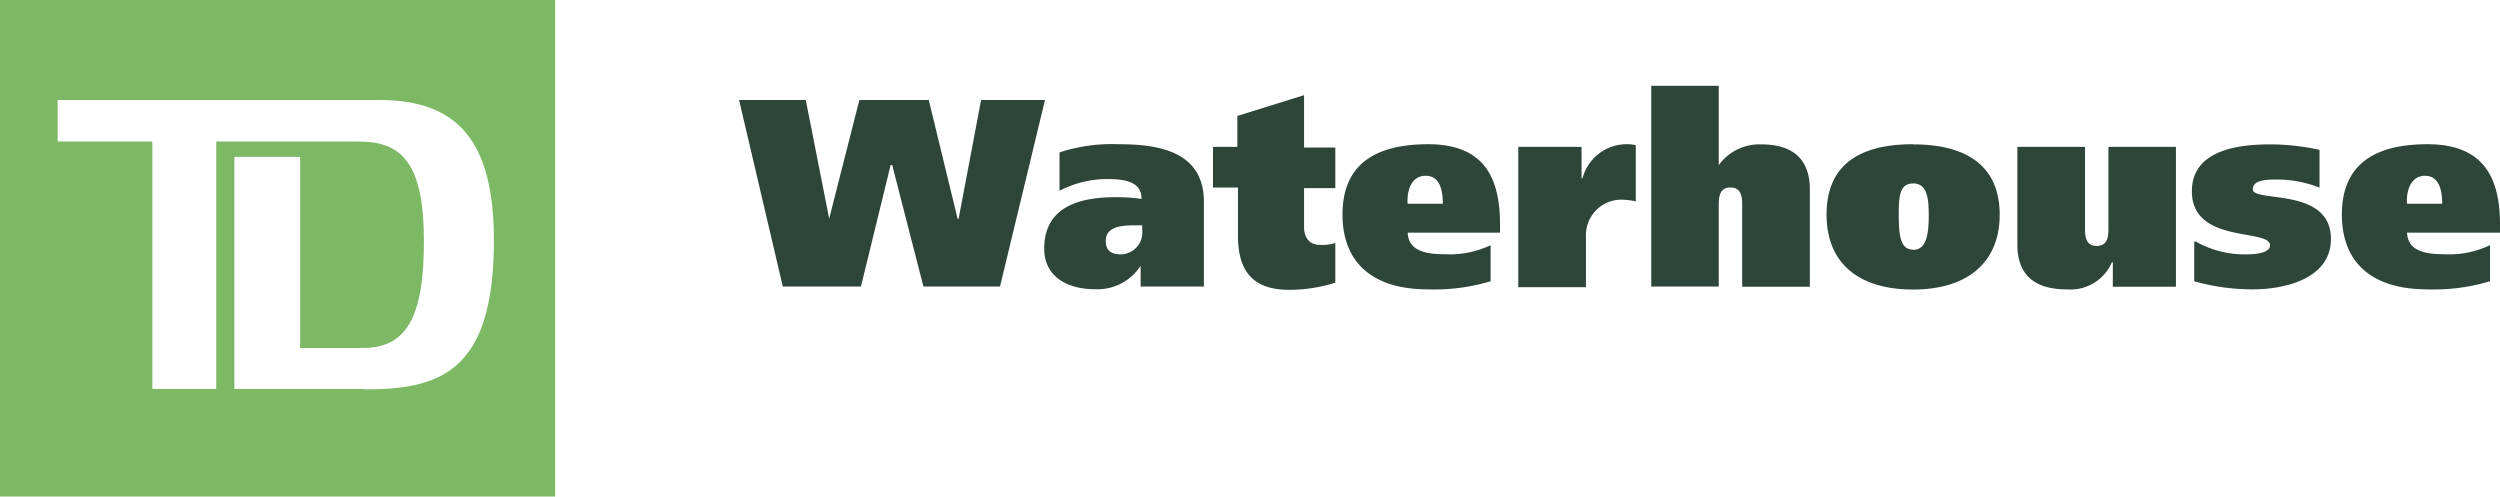 <svg id="Layer_1" data-name="Layer 1" xmlns="http://www.w3.org/2000/svg" viewBox="0 0 160 31.78"><defs><style>.cls-1{fill:#7db965;}.cls-2{fill:#2e453a;}</style></defs><title>td_waterhouse</title><path class="cls-1" d="M20,115.89H55.53V84.11H20ZM43.3,109H35V94.15h4.21v12.23h4c2.77,0,3.92-1.9,3.92-6.81s-1.33-6.4-4.15-6.4H33.84V109H29.75V93.17H23.69V90.51H44.28c5,0,7.33,2.6,7.33,9,0,8.48-3.52,9.52-8.3,9.52Z" transform="translate(-20 -84.11)"/><path class="cls-2" d="M73.06,98.13,75,90.51h4.44l1.85,7.61h.06l1.44-7.61h4.09L84,102.45h-4.9l-2-7.78H77l-1.9,7.78h-5L67.3,90.51h4.27l1.5,7.61Zm14.76-4.27a10.72,10.72,0,0,1,3.75-.52c2.48,0,5.48.4,5.48,3.69v5.42H93v-1.33a3.29,3.29,0,0,1-2.94,1.5c-1.67,0-3.23-.75-3.23-2.6,0-2.77,2.42-3.29,4.56-3.29a12,12,0,0,1,1.67.11c0-1.15-1.15-1.27-2.25-1.27a6.61,6.61,0,0,0-3,.75V93.86Zm5.25,4.67h-.4c-.86,0-1.9.06-1.9,1,0,.63.35.86,1,.86a1.4,1.4,0,0,0,1.33-1.56v-.29Zm6.12-5v-2l4.27-1.33v3.35h2v2.6h-2v2.48c0,.75.4,1.15,1,1.15a2.69,2.69,0,0,0,1-.12v2.54a9.84,9.84,0,0,1-2.94.46c-2.25,0-3.29-1.1-3.29-3.46V96.11H97.63v-2.6h1.56ZM110.09,99c.06,1.15,1.1,1.38,2.37,1.38a6.06,6.06,0,0,0,2.94-.58v2.31a12.49,12.49,0,0,1-4,.52c-3.58,0-5.48-1.73-5.48-4.79s1.9-4.5,5.48-4.5S116,95.47,116,98.47V99h-5.94Zm2.25-1.85c0-.69-.11-1.79-1.1-1.79s-1.21,1.1-1.15,1.79Zm8.88-3.63v2h.06A2.93,2.93,0,0,1,124,93.34a2.6,2.6,0,0,1,.69.06V97a4.16,4.16,0,0,0-1-.11,2.27,2.27,0,0,0-2.19,2.37v3.23h-4.33V93.51h4Zm4.44-3.92H130v5.08a3.2,3.2,0,0,1,2.71-1.33c2.25,0,3.12,1.15,3.12,2.88v6.23h-4.33V97.32c0-.52,0-1.21-.75-1.21s-.75.69-.75,1.21v5.13h-4.32V89.59h0Zm16.78,3.75c3.58,0,5.54,1.5,5.54,4.5s-2,4.79-5.54,4.79-5.54-1.73-5.54-4.79S138.82,93.34,142.45,93.34Zm0,6.75c.86,0,1-1,1-2.25,0-1.1-.12-2-1-2s-.92.87-.92,2C141.53,99.11,141.59,100.09,142.45,100.09Zm16.78,2.36h-4v-1.56h-.06a2.88,2.88,0,0,1-2.88,1.73c-2.31,0-3.17-1.15-3.17-2.88V93.51h4.33v5.13c0,.52,0,1.21.75,1.21s.75-.69.75-1.21V93.51h4.32v8.94Zm1.33-2.88a6.33,6.33,0,0,0,3.17.81c.75,0,1.56-.11,1.56-.58,0-1.1-5-.06-5-3.46,0-2.6,2.88-3,5-3a14.85,14.85,0,0,1,3.17.35v2.42a7.38,7.38,0,0,0-2.77-.52c-.75,0-1.5.06-1.5.63,0,.86,5-.17,5,3.17,0,2.54-2.94,3.23-5,3.23a13.71,13.71,0,0,1-3.75-.52V99.57h0Zm13.5-.58c.06,1.15,1.1,1.38,2.37,1.38a6.05,6.05,0,0,0,2.94-.58v2.31a12.48,12.48,0,0,1-4,.52c-3.58,0-5.48-1.73-5.48-4.79s1.9-4.5,5.48-4.5S180,95.47,180,98.47V99h-5.94Zm2.25-1.85c0-.69-.12-1.79-1.1-1.79s-1.21,1.1-1.15,1.79h2.25Z" transform="translate(-20 -84.11)"/></svg>